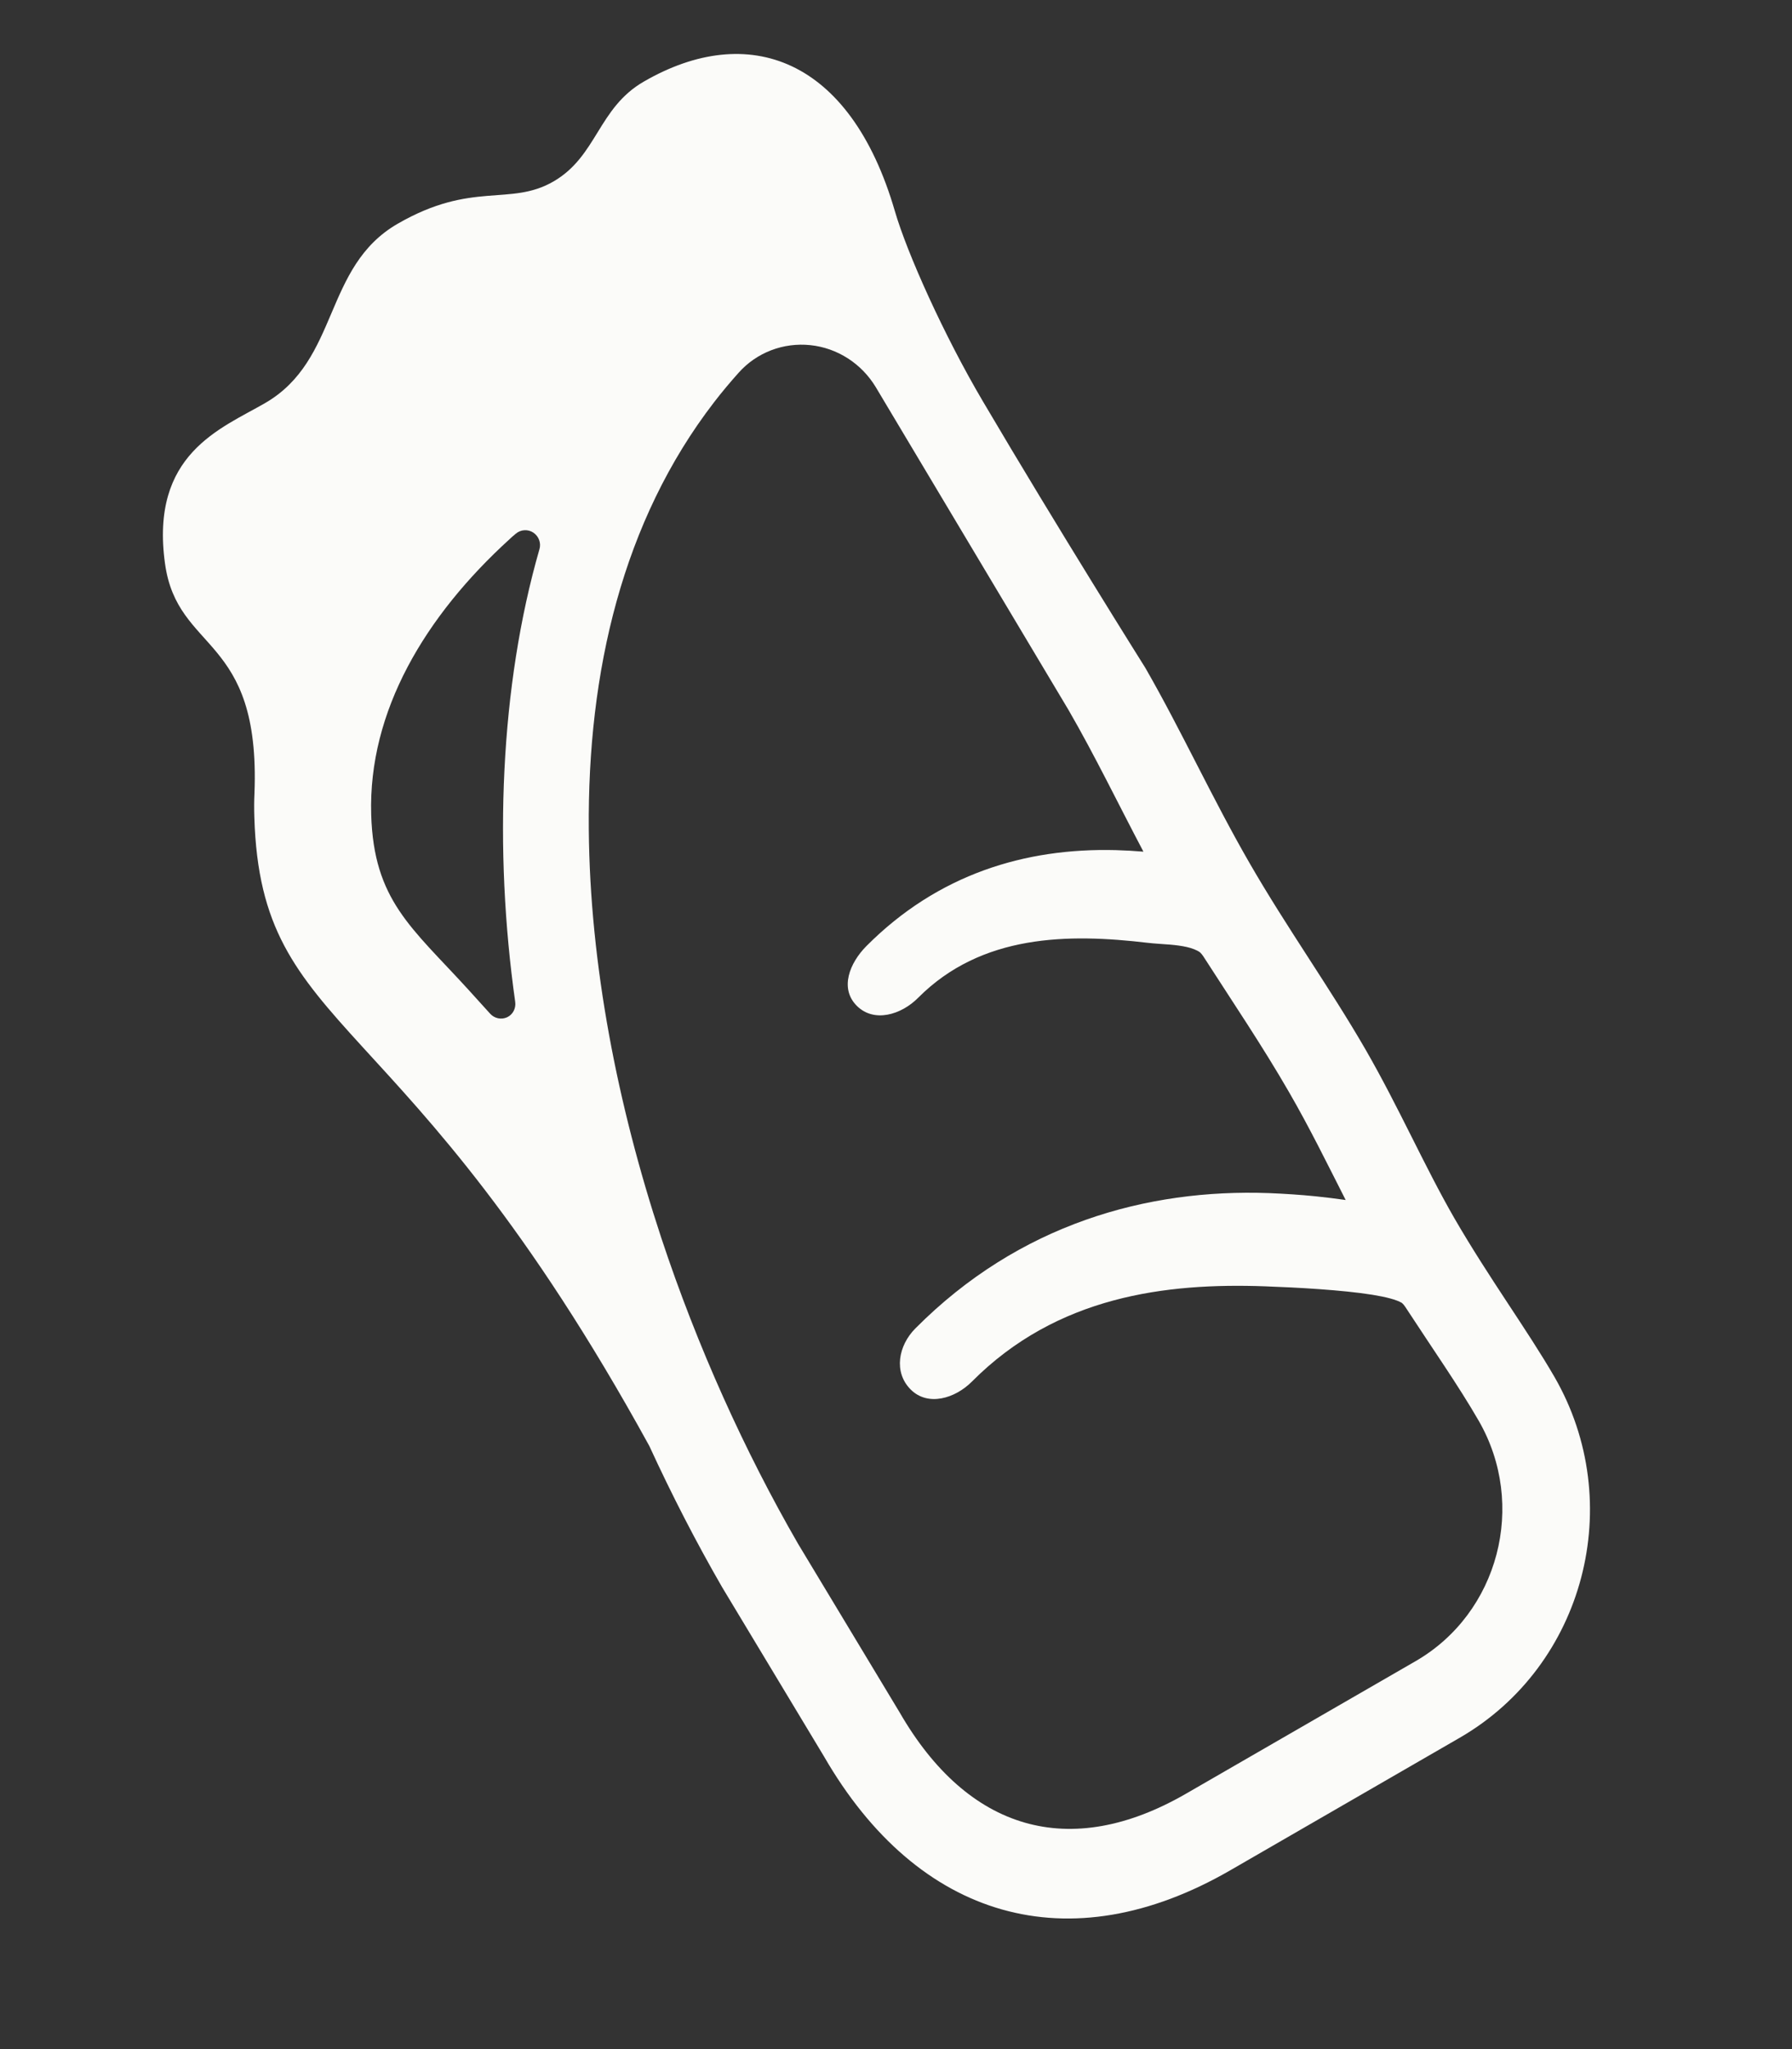 <svg width="14" height="16" viewBox="0 0 14 16" fill="none" xmlns="http://www.w3.org/2000/svg">
<rect x="0" y="0" width="14" height="16" fill="#333333" stroke="none"/>
<path fill-rule="evenodd" clip-rule="evenodd" d="M5.642 12.394L6.437 13.714C7.173 14.988 8.351 15.332 9.613 14.603C10.55 14.062 10.386 14.157 11.404 13.569C12.379 13.006 12.713 11.736 12.144 10.751C11.931 10.383 11.633 9.98 11.361 9.51C11.129 9.107 10.928 8.646 10.67 8.198C10.392 7.716 10.054 7.245 9.765 6.744C9.473 6.239 9.23 5.705 8.948 5.215C8.948 5.215 8.267 4.132 7.679 3.134C7.375 2.619 7.087 1.978 6.991 1.648C6.642 0.449 5.843 0.167 5.03 0.637C4.671 0.844 4.666 1.219 4.324 1.417C3.983 1.614 3.691 1.41 3.107 1.747C2.523 2.084 2.654 2.811 2.07 3.148C1.724 3.348 1.171 3.545 1.289 4.4C1.386 5.104 2.036 4.947 1.988 6.194C1.985 6.256 1.985 6.318 1.987 6.381C2.039 8.107 3.151 7.792 5.073 11.291C5.25 11.676 5.441 12.046 5.642 12.394ZM4.025 7.823C4.032 7.873 4.007 7.922 3.962 7.943C3.916 7.964 3.862 7.952 3.829 7.915C3.769 7.848 3.711 7.784 3.655 7.723C3.214 7.24 2.92 7.03 2.9 6.361C2.876 5.552 3.323 4.809 3.981 4.21C3.994 4.197 4.012 4.182 4.03 4.167C4.069 4.134 4.125 4.131 4.167 4.159C4.21 4.188 4.229 4.241 4.214 4.29C3.906 5.359 3.857 6.633 4.025 7.823ZM5.166 9.665C4.824 8.628 4.609 7.533 4.6 6.479C4.589 5.245 4.864 4.067 5.58 3.139C5.64 3.061 5.704 2.985 5.771 2.91L5.771 2.91C5.912 2.752 6.12 2.673 6.331 2.695C6.542 2.717 6.731 2.839 6.842 3.023C7.409 3.973 8.348 5.544 8.348 5.544C8.553 5.898 8.736 6.277 8.933 6.65C8.861 6.644 8.789 6.64 8.717 6.638C8.011 6.62 7.329 6.825 6.769 7.387C6.636 7.521 6.559 7.718 6.693 7.853C6.827 7.988 7.04 7.925 7.173 7.791C7.668 7.294 8.345 7.288 8.968 7.362C9.019 7.368 9.081 7.371 9.143 7.376C9.232 7.384 9.321 7.398 9.375 7.436C9.384 7.445 9.393 7.455 9.4 7.466C9.629 7.822 9.865 8.171 10.069 8.525C10.233 8.808 10.373 9.095 10.513 9.37C10.435 9.359 10.357 9.349 10.278 9.341C10.158 9.329 10.036 9.321 9.912 9.316C8.964 9.282 7.963 9.556 7.151 10.373C7.018 10.507 6.98 10.714 7.114 10.849C7.248 10.984 7.461 10.921 7.594 10.787C8.258 10.12 9.109 10.016 9.883 10.044C10.134 10.053 10.484 10.072 10.722 10.11C10.827 10.127 10.91 10.148 10.953 10.174C10.963 10.183 10.972 10.194 10.979 10.205C11.189 10.527 11.394 10.819 11.552 11.093C11.931 11.749 11.709 12.596 11.059 12.971C9.995 13.585 10.331 13.391 9.267 14.005C8.355 14.532 7.561 14.293 7.029 13.372L6.234 12.053C5.819 11.334 5.449 10.519 5.166 9.665Z" fill="#FBFBF9"/>
</svg>
